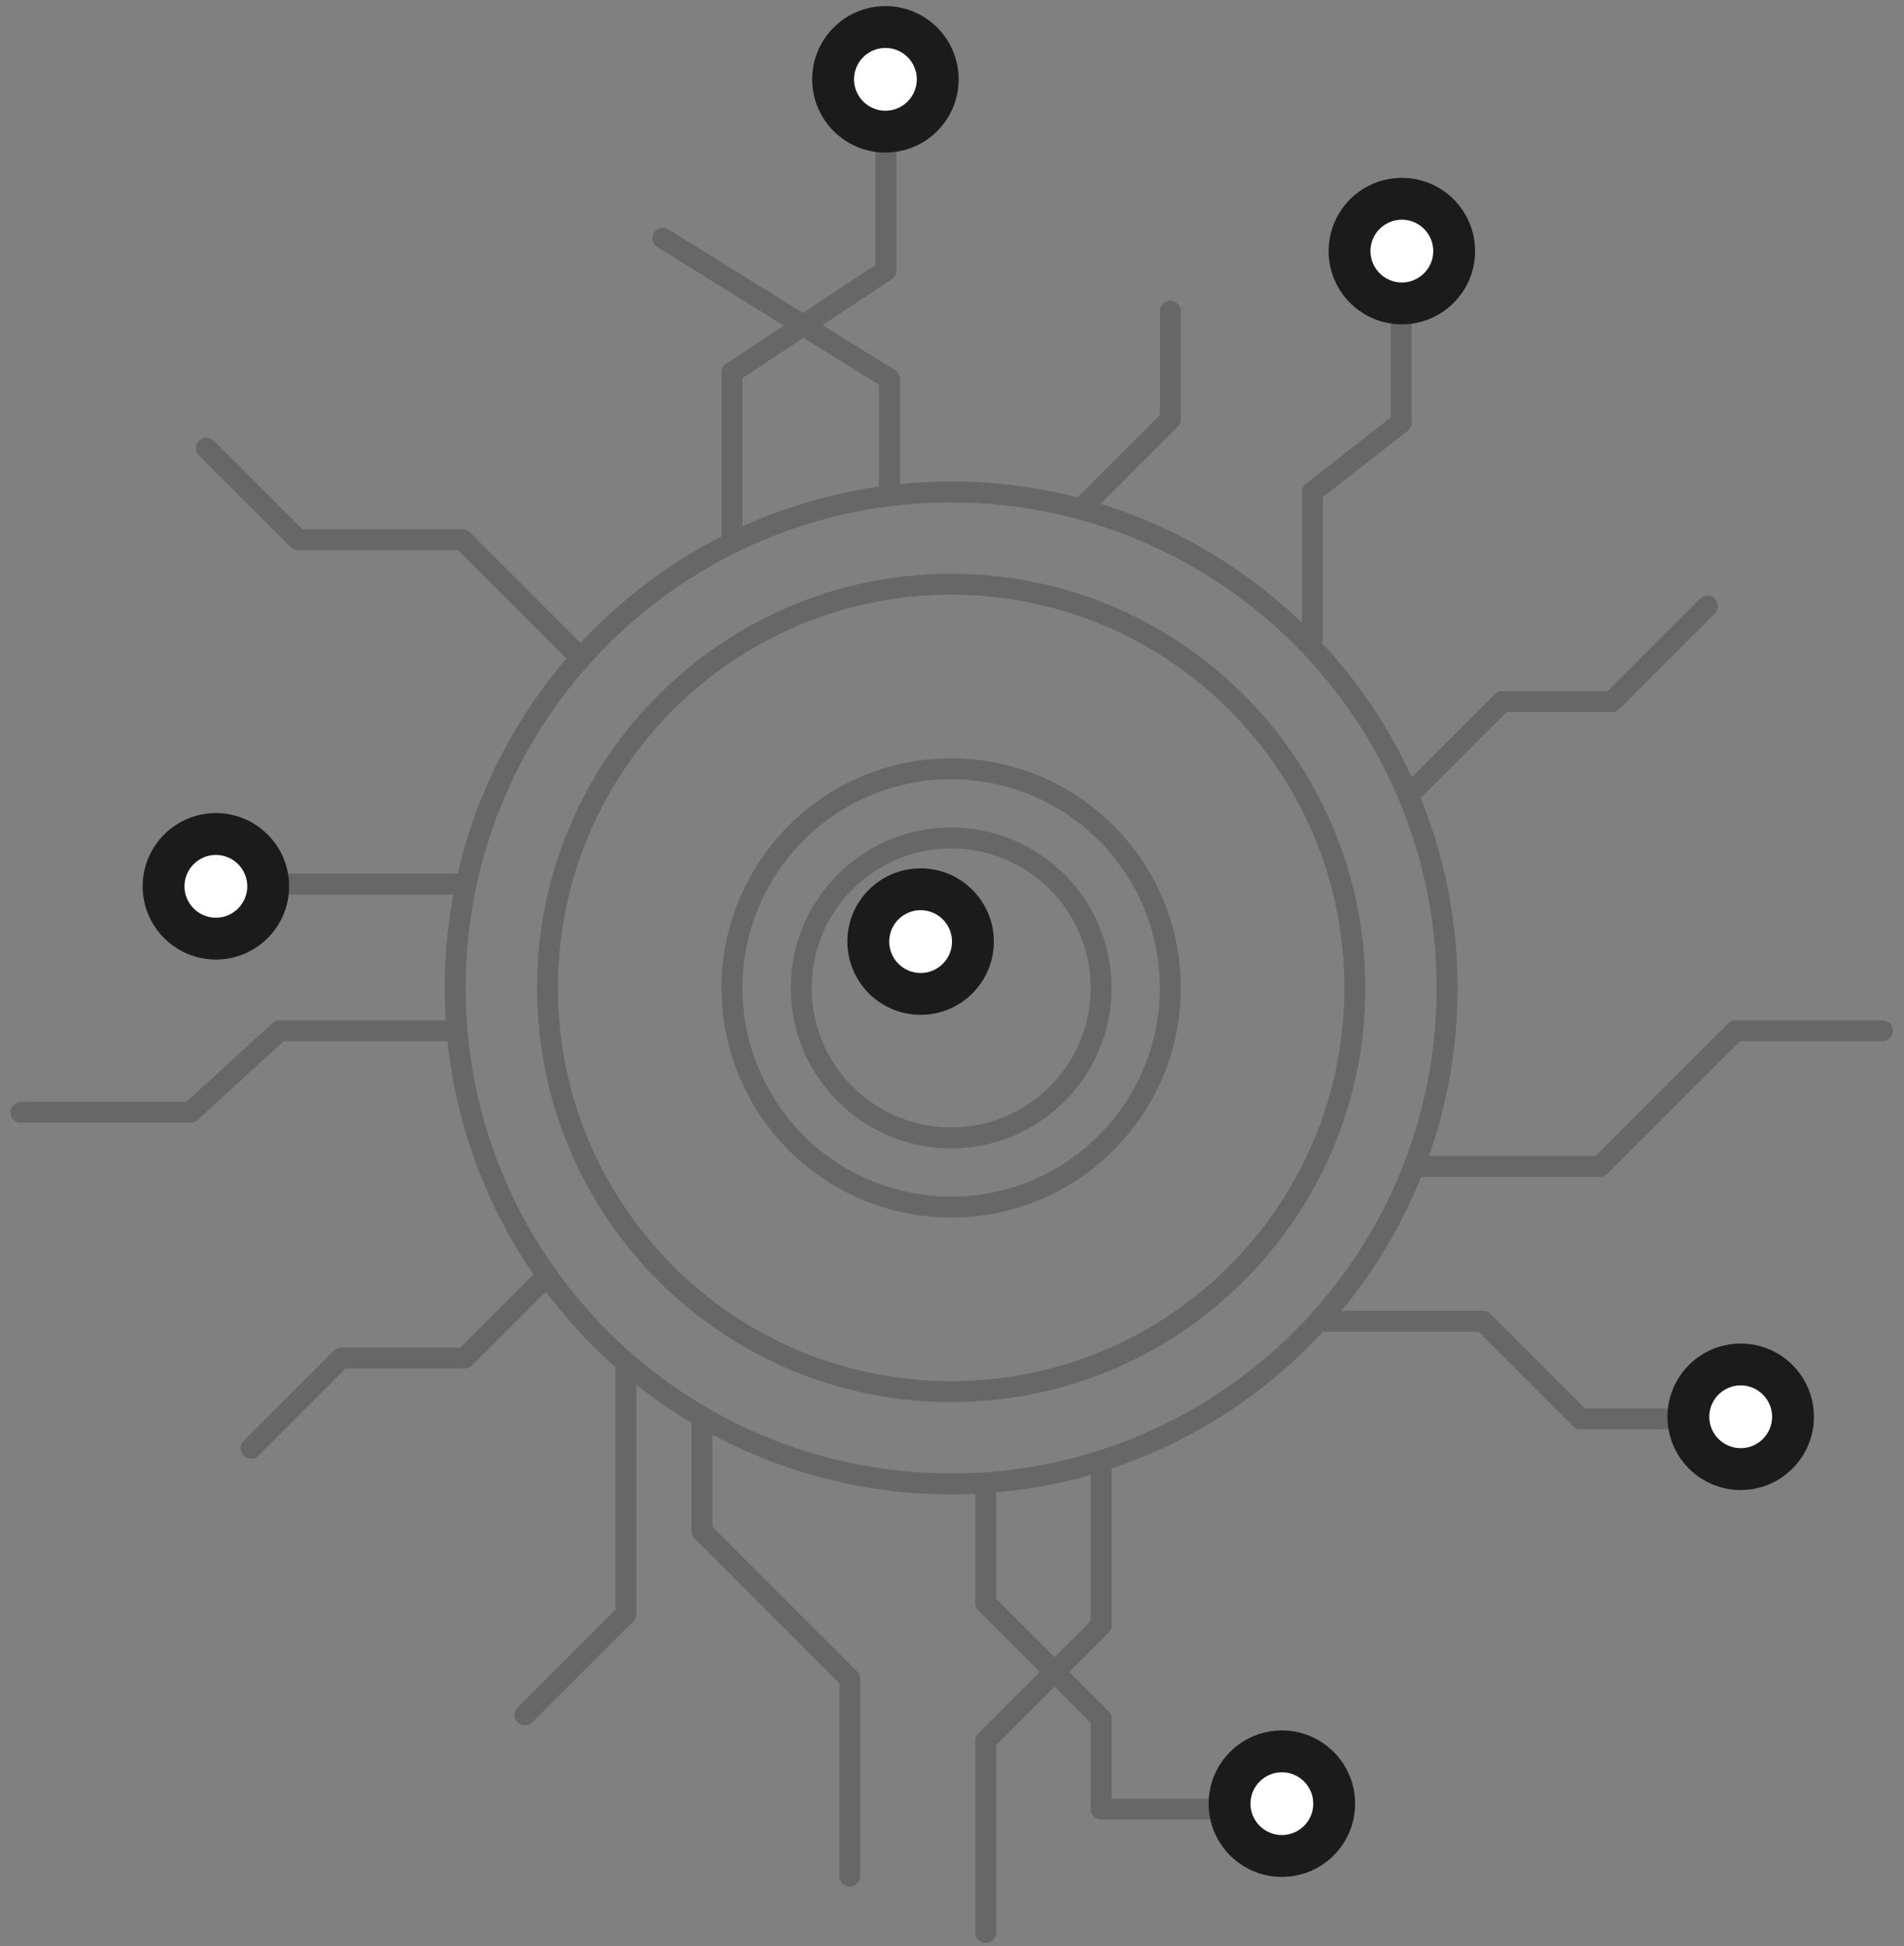 <svg width="91" height="93" viewBox="0 0 91 93" fill="none" xmlns="http://www.w3.org/2000/svg">
<rect x="0" y="0" width="91" height="93" fill="#808080" stroke="none"/>
<g clip-path="url(#clip0_838_3503)">
<path fill-rule="evenodd" clip-rule="evenodd" d="M21.755 47.215C21.755 60.309 32.368 70.918 45.459 70.918C58.552 70.918 69.163 60.309 69.163 47.215C69.163 34.126 58.552 23.511 45.459 23.511C32.368 23.511 21.755 34.126 21.755 47.215Z" stroke="#676767" stroke-linecap="round" stroke-linejoin="round"/>
<path fill-rule="evenodd" clip-rule="evenodd" d="M26.166 47.215C26.166 57.873 34.804 66.508 45.459 66.508C56.116 66.508 64.753 57.873 64.753 47.215C64.753 36.561 56.116 27.921 45.459 27.921C34.804 27.921 26.166 36.561 26.166 47.215Z" stroke="#676767" stroke-linecap="round" stroke-linejoin="round"/>
<path fill-rule="evenodd" clip-rule="evenodd" d="M34.985 47.215C34.985 53.001 39.675 57.688 45.459 57.688C51.244 57.688 55.933 53.001 55.933 47.215C55.933 41.431 51.244 36.741 45.459 36.741C39.675 36.741 34.985 41.431 34.985 47.215Z" stroke="#676767" stroke-linecap="round" stroke-linejoin="round"/>
<path fill-rule="evenodd" clip-rule="evenodd" d="M38.293 47.215C38.293 51.173 41.502 54.381 45.459 54.381C49.417 54.381 52.626 51.173 52.626 47.215C52.626 43.258 49.417 40.048 45.459 40.048C41.502 40.048 38.293 43.258 38.293 47.215Z" stroke="#676767" stroke-linecap="round" stroke-linejoin="round"/>
<path d="M34.985 25.64V17.802L42.34 12.933V6.897" stroke="#676767" stroke-linecap="round" stroke-linejoin="round"/>
<path d="M42.511 23.511V18.113L31.678 11.383" stroke="#676767" stroke-linecap="round" stroke-linejoin="round"/>
<path d="M62.726 30.489V23.511L66.971 20.198V14.874" stroke="#676767" stroke-linecap="round" stroke-linejoin="round"/>
<path d="M22.105 42.253H13.366" stroke="#676767" stroke-linecap="round" stroke-linejoin="round"/>
<path d="M21.755 49.263H13.366L9.1 53.156H1" stroke="#676767" stroke-linecap="round" stroke-linejoin="round"/>
<path d="M33.547 67.811V73.168L40.615 80.235V89.661" stroke="#676767" stroke-linecap="round" stroke-linejoin="round"/>
<path d="M52.625 70.232V77.681L47.113 83.193V92.358" stroke="#676767" stroke-linecap="round" stroke-linejoin="round"/>
<path d="M67.765 55.743H76.469L82.949 49.263H89.974" stroke="#676767" stroke-linecap="round" stroke-linejoin="round"/>
<path d="M47.113 70.918V76.612L52.625 82.124V86.458H58.357" stroke="#676767" stroke-linecap="round" stroke-linejoin="round"/>
<path d="M29.917 65.176V77.129L25.087 81.959" stroke="#676767" stroke-linecap="round" stroke-linejoin="round"/>
<path d="M63.105 63.143H70.876L75.544 67.811H80.48" stroke="#676767" stroke-linecap="round" stroke-linejoin="round"/>
<path d="M67.375 37.95L71.793 33.533H77.037L81.601 28.969" stroke="#676767" stroke-linecap="round" stroke-linejoin="round"/>
<path d="M27.503 31.193L22.105 25.796H14.243L9.863 21.415" stroke="#676767" stroke-linecap="round" stroke-linejoin="round"/>
<path d="M26.165 60.95L22.214 64.902H16.31L11.999 69.213" stroke="#676767" stroke-linecap="round" stroke-linejoin="round"/>
<path d="M51.662 24.318L55.933 20.047V14.874" stroke="#676767" stroke-linecap="round" stroke-linejoin="round"/>
<path d="M44.568 3.791C44.568 2.548 43.561 1.541 42.318 1.541C41.076 1.541 40.068 2.548 40.068 3.791C40.068 5.033 41.076 6.041 42.318 6.041C43.561 6.041 44.568 5.033 44.568 3.791Z" fill="white" stroke="#1B1B1B" stroke-width="1.5"/>
<path d="M45.318 3.791C45.318 2.134 43.975 0.791 42.318 0.791C40.661 0.791 39.318 2.134 39.318 3.791C39.318 5.447 40.661 6.791 42.318 6.791C43.975 6.791 45.318 5.447 45.318 3.791Z" stroke="#1B1B1B"/>
<path d="M12.568 42.358C12.568 41.116 11.561 40.108 10.318 40.108C9.076 40.108 8.068 41.116 8.068 42.358C8.068 43.601 9.076 44.608 10.318 44.608C11.561 44.608 12.568 43.601 12.568 42.358Z" fill="white" stroke="#1B1B1B" stroke-width="1.5"/>
<path d="M13.318 42.358C13.318 40.702 11.975 39.358 10.318 39.358C8.662 39.358 7.318 40.702 7.318 42.358C7.318 44.015 8.662 45.358 10.318 45.358C11.975 45.358 13.318 44.015 13.318 42.358Z" stroke="#1B1B1B"/>
<path d="M63.516 86.2C63.516 84.958 62.509 83.95 61.266 83.95C60.023 83.95 59.016 84.958 59.016 86.2C59.016 87.443 60.023 88.45 61.266 88.45C62.509 88.45 63.516 87.443 63.516 86.2Z" fill="white" stroke="#1B1B1B" stroke-width="1.5"/>
<path d="M64.266 86.2C64.266 84.543 62.923 83.2 61.266 83.2C59.609 83.2 58.266 84.543 58.266 86.2C58.266 87.857 59.609 89.2 61.266 89.2C62.923 89.2 64.266 87.857 64.266 86.2Z" stroke="#1B1B1B"/>
<path d="M46.25 45C46.25 43.757 45.243 42.75 44 42.75C42.757 42.75 41.75 43.757 41.75 45C41.75 46.242 42.757 47.25 44 47.25C45.243 47.25 46.25 46.242 46.25 45Z" fill="white" stroke="#1B1B1B" stroke-width="1.5"/>
<path d="M47 45C47 43.343 45.657 42 44 42C42.343 42 41 43.343 41 45C41 46.657 42.343 48 44 48C45.657 48 47 46.657 47 45Z" stroke="#1B1B1B"/>
<path d="M69.25 12C69.25 10.757 68.243 9.75 67 9.75C65.757 9.75 64.75 10.757 64.75 12C64.75 13.242 65.757 14.25 67 14.25C68.243 14.25 69.25 13.242 69.25 12Z" fill="white" stroke="#1B1B1B" stroke-width="1.5"/>
<path d="M70 12C70 10.343 68.657 9 67 9C65.343 9 64 10.343 64 12C64 13.657 65.343 15 67 15C68.657 15 70 13.657 70 12Z" stroke="#1B1B1B"/>
<path d="M85.445 67.71C85.445 66.468 84.438 65.46 83.195 65.46C81.952 65.46 80.945 66.468 80.945 67.71C80.945 68.953 81.952 69.96 83.195 69.96C84.438 69.96 85.445 68.953 85.445 67.71Z" fill="white" stroke="#1B1B1B" stroke-width="1.5"/>
<path d="M86.195 67.71C86.195 66.053 84.852 64.71 83.195 64.71C81.538 64.71 80.195 66.053 80.195 67.71C80.195 69.367 81.538 70.71 83.195 70.71C84.852 70.71 86.195 69.367 86.195 67.71Z" stroke="#1B1B1B"/>
</g>
<defs>
<clipPath id="clip0_838_3503">
<rect width="91" height="93" fill="white"/>
</clipPath>
</defs>
</svg>
